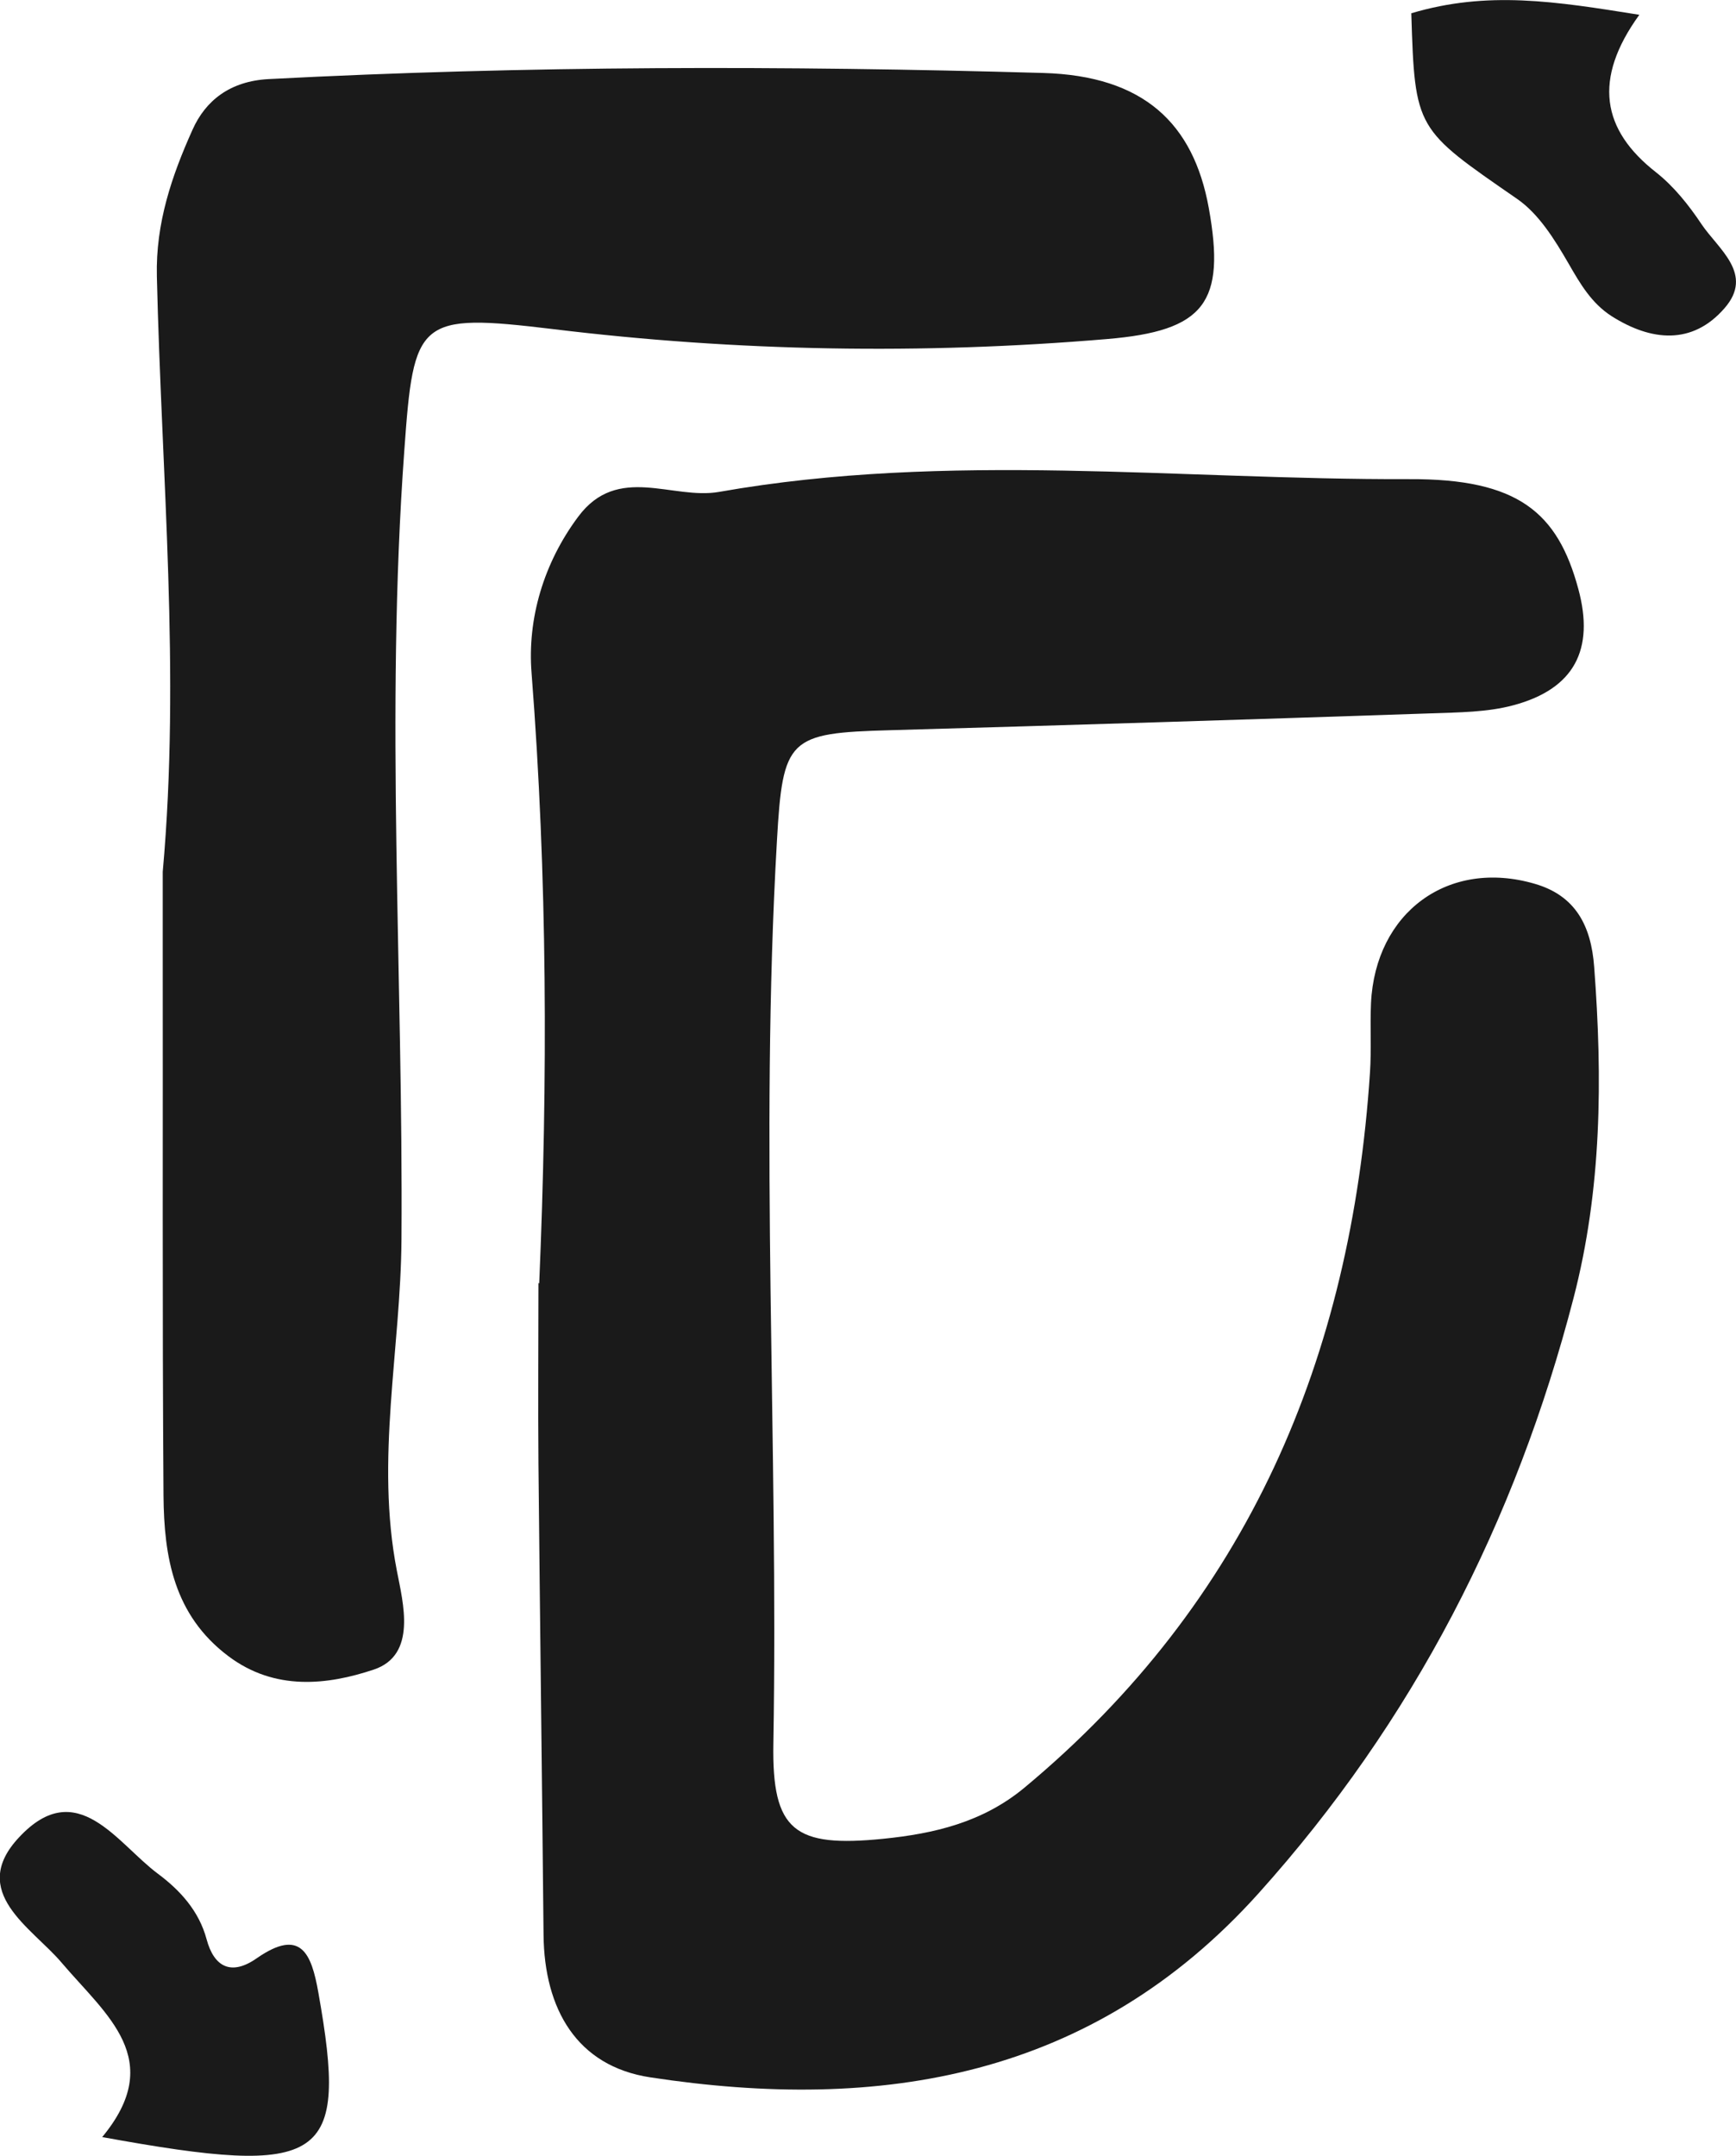 <?xml version="1.0" encoding="UTF-8"?>
<svg id="Layer_2" data-name="Layer 2" xmlns="http://www.w3.org/2000/svg" viewBox="0 0 68.06 84.5">
  <defs>
    <style>
      .cls-1 {
        fill: #1a1a1a;
      }
    </style>
  </defs>
  <g id="Capa_1" data-name="Capa 1">
    <g>
      <path class="cls-1" d="M21.14,50.3c.34-7.98,.32-15.95-.3-23.92-.17-2.12,.47-4.31,1.83-6.13,1.55-2.08,3.69-.65,5.52-.97,9.01-1.59,18.04-.47,27.06-.5,4.26-.02,5.82,1.3,6.63,4.31,.64,2.37-.16,3.91-2.54,4.55-1.03,.28-2.16,.28-3.24,.32-7.07,.24-14.13,.46-21.2,.66-3.99,.11-4.21,.31-4.44,4.33-.68,11.79,.06,23.6-.14,35.39-.06,3.43,.83,4.08,4.31,3.73,1.98-.2,3.89-.64,5.53-2,8.78-7.3,12.81-16.86,13.55-28.03,.06-.9,0-1.81,.04-2.72,.17-3.56,3.03-5.67,6.42-4.68,1.59,.46,2.21,1.63,2.33,3.26,.33,4.37,.3,8.71-.81,12.98-2.27,8.76-6.28,16.58-12.35,23.33-6.51,7.24-14.81,8.59-23.85,7.21-2.88-.44-4.15-2.68-4.18-5.58-.06-6.16-.14-12.32-.2-18.48-.02-2.36,0-4.71,0-7.07Z"/>
      <path class="cls-1" d="M6.38,34.17c.7-7.79-.05-15.56-.23-23.34-.05-2.09,.59-3.95,1.4-5.75,.51-1.14,1.47-1.9,2.98-1.98,10.12-.53,20.24-.53,30.36-.24,3.95,.11,5.9,1.98,6.5,5.29,.67,3.71-.15,4.82-4,5.14-7.24,.61-14.48,.49-21.7-.39-5.32-.64-5.47-.4-5.84,4.77-.75,10.31-.04,20.6-.11,30.9-.03,4.33-1.03,8.63-.18,13,.24,1.25,.8,3.3-.91,3.87-1.8,.6-3.87,.85-5.7-.53-2.14-1.61-2.52-3.89-2.54-6.29-.05-7.24-.02-14.49-.03-21.73,0-.91,0-1.81,0-2.72Z"/>
      <path class="cls-1" d="M4,83.77c2.53-3.05,.17-4.78-1.59-6.85-1.15-1.36-3.68-2.76-1.66-4.91,2.27-2.43,3.83,.23,5.44,1.43,.86,.64,1.61,1.45,1.91,2.57,.29,1.08,.96,1.45,1.97,.74,1.73-1.2,2.14-.18,2.41,1.34,1.18,6.63,.3,7.27-8.48,5.67Z"/>
      <path class="cls-1" d="M55.33,.52c2.99-.89,5.63-.47,8.94,.06-1.83,2.53-1.47,4.51,.65,6.17,.7,.55,1.29,1.29,1.79,2.04,.66,.98,2.07,1.95,.9,3.29-1.26,1.45-2.87,1.3-4.43,.31-.79-.51-1.23-1.27-1.69-2.07-.54-.93-1.16-1.94-2.02-2.53-3.96-2.74-4-2.69-4.14-7.27Z"/>
    </g>
  </g>
</svg>